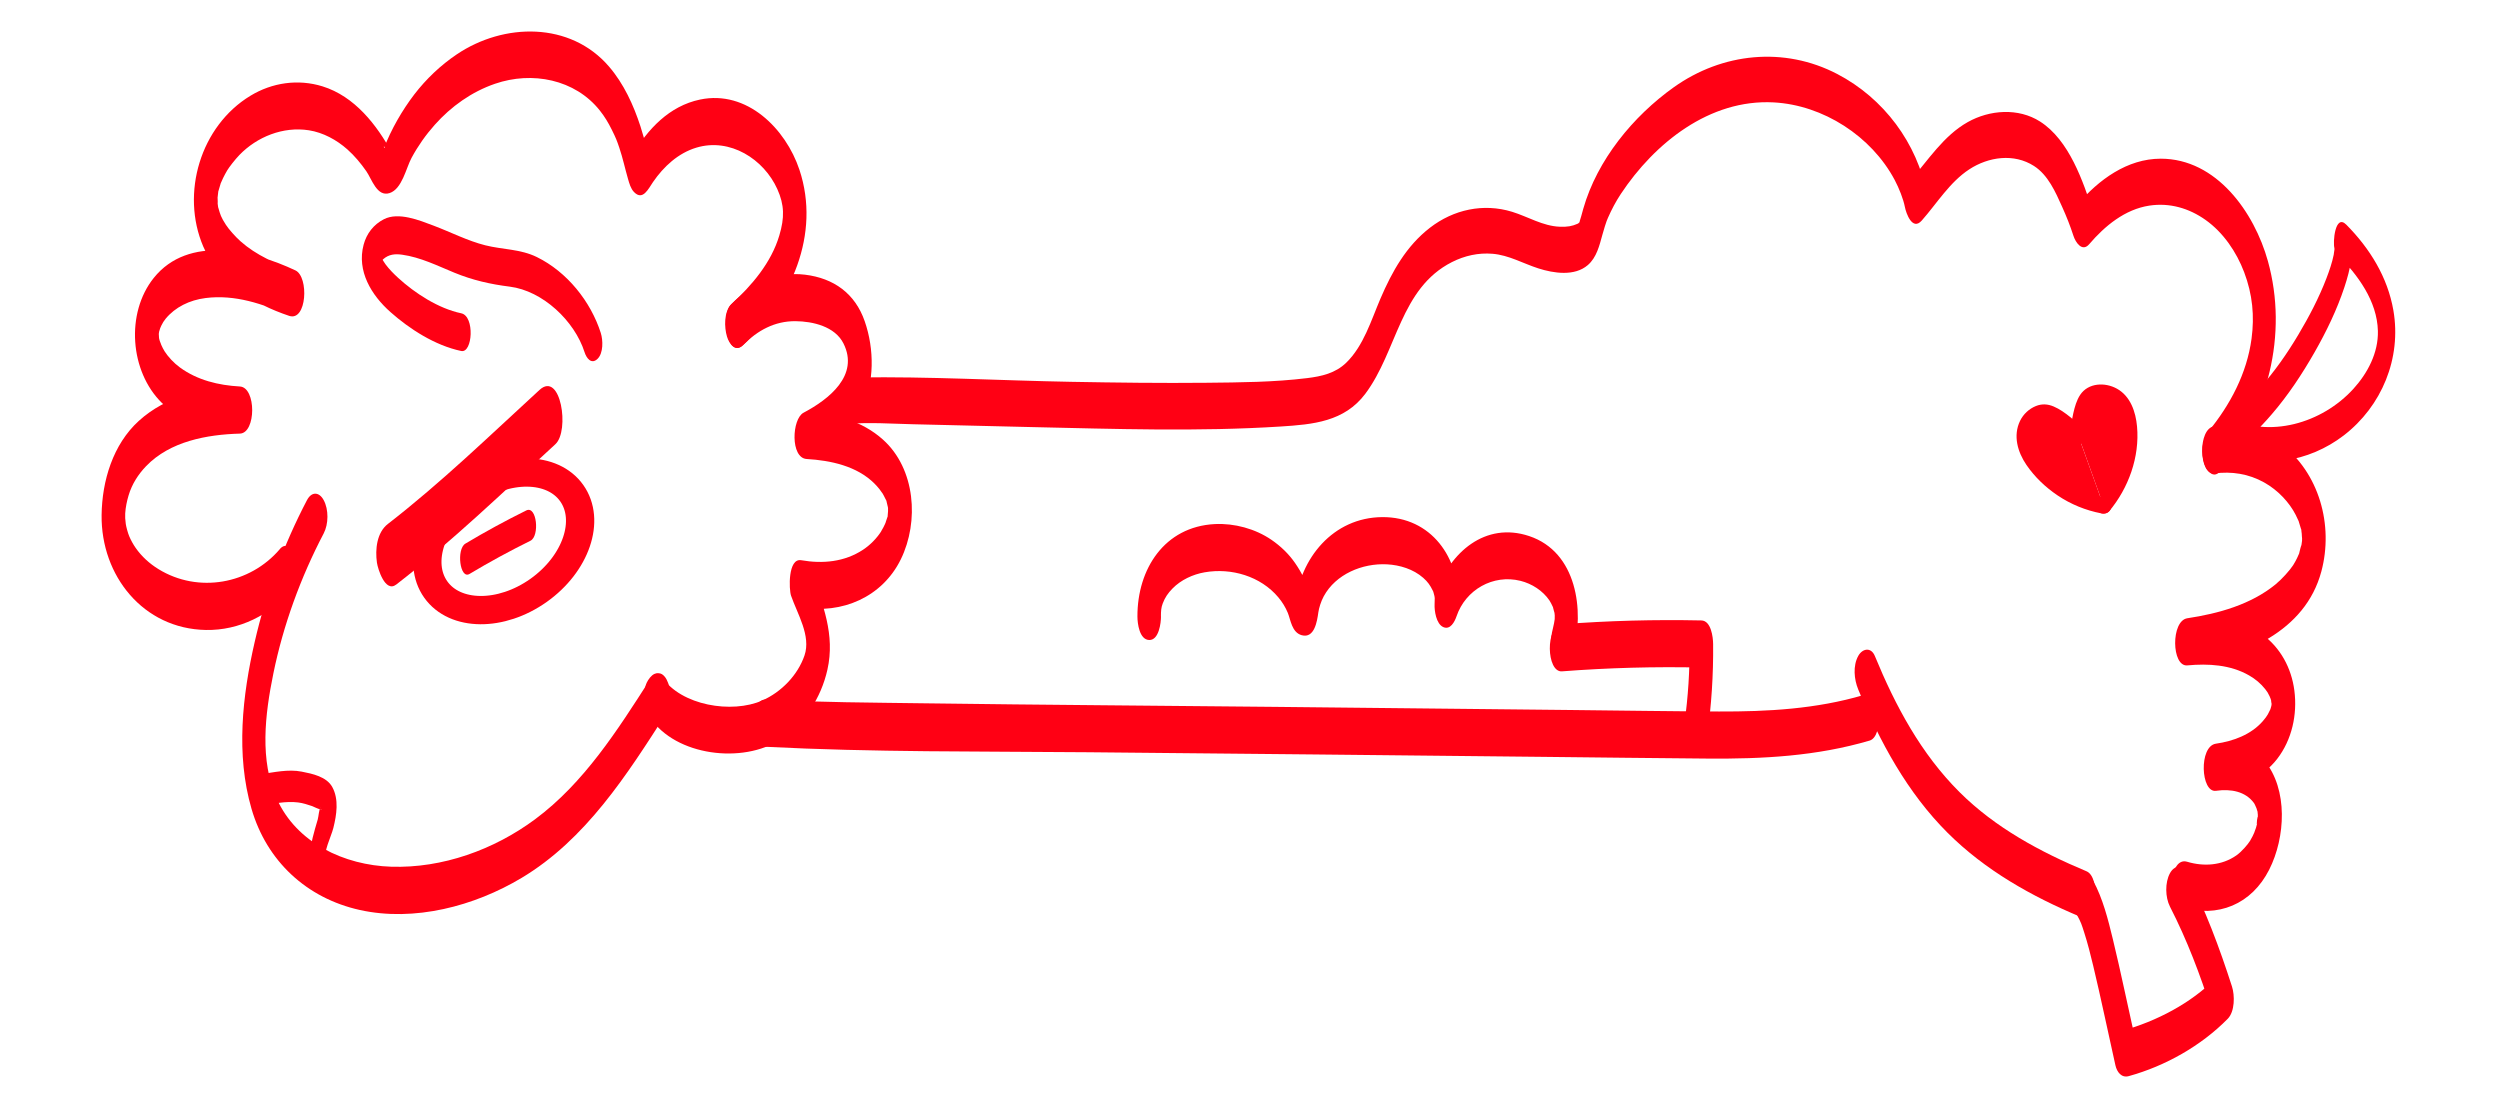 <?xml version="1.0" encoding="UTF-8"?>
<svg id="Capa_1" data-name="Capa 1" xmlns="http://www.w3.org/2000/svg" viewBox="0 0 1080 478.7">
  <defs>
    <style>
      .cls-1 {
        fill: none;
        stroke: #ff0014;
        stroke-miterlimit: 10;
        stroke-width: 12.22px;
      }

      .cls-2 {
        fill: #ff0014;
      }
    </style>
  </defs>
  <path class="cls-2" d="M132.62,216.05c-10.06,19.2-17.7,40.01-22.56,61.13-5.38,23.38-8.21,48.8-1.41,72.21,6.57,22.6,23.8,38.63,46.82,43.73,23.53,5.21,49.45-1.66,69.79-13.82,27.83-16.63,45.64-44.68,62.72-71.33,2.4-3.74,2.06-10.6,0-14.4s-5-3.44-7.2,0c-13.97,21.81-28.53,44.72-49.64,60.37-17.71,13.13-39.99,21.2-62.17,20.48-20.16-.65-40.82-10.19-49.4-29.34-7.46-16.65-5.12-36.29-1.48-54.12,4.28-20.97,11.81-41.56,21.74-60.51,2.13-4.06,2.2-10.35,0-14.4-1.97-3.64-5.23-3.76-7.2,0h0Z"/>
  <path class="cls-2" d="M330.67,322.61c46.42,2.39,93.08,1.94,139.54,2.36,65.39,.59,130.78,1.3,196.18,1.99,23.78,.25,47.56,.56,71.34,.75,23.79,.19,47.01-1.03,69.96-7.78,6.19-1.82,5.1-21.94-2.71-19.64-20.34,5.99-41.31,7.16-62.4,7.08s-42.19-.42-63.29-.64c-42.69-.45-85.38-.9-128.07-1.36-50.37-.53-100.75-.84-151.13-1.53-23.13-.32-46.32-.41-69.43-1.6-6.89-.35-7.25,19.99,0,20.36h0Z"/>
  <path class="cls-2" d="M501.52,266.28c0-2.28,.09-3.8,.78-5.59,.99-2.6,2.23-4.41,4.21-6.44,3.63-3.73,8.79-6.12,13.88-7.01,11.55-2.03,24.21,1.69,31.85,10.81,1.71,2.04,3.09,4.27,4.11,6.75,1.22,2.97,1.7,8.46,6.03,9.62,5.47,1.46,6.61-6.02,7.14-9.85,.26-1.87,1.11-4.71,2.34-6.98,5.16-9.52,16.64-14.36,27.32-13.8,5.57,.3,11.38,2.08,15.64,5.82,2,1.75,3.06,3.33,4.07,5.41,1.15,2.37-.47-1.49,.42,1.06,.13,.37,.69,2.81,.29,.99,.11,.52,.23,1.26,.24,1.82-.02-2.23-.08,1.8-.1,2.18-.12,2.75,.68,8.46,3.74,9.82s4.93-2.28,5.75-4.68c3.89-11.43,15.78-18.25,27.62-15.29,4.94,1.23,9.62,4.24,12.51,8.47,.23,.33,1.19,2.06,1.57,2.99-.18-.44,.73,2.93,.6,2.26,.07,.33,.19,2.48,.13,.81,0,.24-.05,2.72,0,1.86-.04,.59-.5,3.07-.83,4.29-1.09,4.06-1.43,10.66,1.83,13.93s6.08-.36,6.97-3.65c4.91-18.25,1.58-43.42-19.02-50.3-18.97-6.34-34.29,7.1-40.17,24.35l9.49,5.14c.87-20.07-11.66-37.84-32.81-37.68s-35.65,17.71-37.65,37.98l2.34-6.09-.5,.5,2.57-1.39c2.03,3.51,2.66,4.18,1.91,2-.2-.67-.42-1.34-.66-2-.53-1.5-1.11-2.99-1.77-4.44-1.09-2.39-2.44-4.63-3.93-6.78-2.71-3.92-6.23-7.27-10.16-9.97-7.02-4.8-16.01-7.23-24.49-6.8-21.74,1.12-33.46,19.4-33.41,39.9,0,3.06,.86,10.06,5.09,10.18s5.1-7.51,5.09-10.18h0Z"/>
  <path class="cls-2" d="M961.87,194.48c7.87-2.6,14.32-9.47,19.58-15.58,7.06-8.2,13.09-17.34,18.45-26.73,5.1-8.93,9.63-18.29,12.87-28.06,2.51-7.56,4.66-16.51,2.17-24.36-1.7,3.41-3.41,6.81-5.11,10.22,8.74,8.82,17.1,20.07,17.42,33.01,.23,9.39-4.41,18.22-10.59,25.01-13.49,14.83-36.43,21.68-54.8,12.08-4.86-2.54-6.46,12.06-1.98,14.4,16.98,8.87,37.69,5.09,52.55-6.31,16.51-12.66,25.09-33.41,21.51-54.07-2.49-14.38-10.17-26.76-20.34-37.03-4.87-4.91-5.89,7.76-5.11,10.22,.43,1.36-.11-1.36,.04,.07-.23-2.1,.02,.02-.04,.54,.16-1.34-.37,2.36-.31,2.09-.7,3.47-1.88,6.9-3.14,10.2-3.26,8.51-7.55,16.68-12.21,24.5-4.82,8.09-10.25,15.89-16.54,22.9-4.55,5.07-9.79,10.3-16.41,12.49-4.55,1.5-3.63,16.25,1.98,14.4h0Z"/>
  <path class="cls-2" d="M674.8,290.02c20.02-1.54,40.09-2.08,60.17-1.64l-5.09-10.18c.13,11.5-.61,22.89-2.2,34.28-.49,3.51-.36,10.72,3.56,12.53s5.89-4.42,6.26-7.11c1.84-13.15,2.71-26.42,2.57-39.69-.03-2.96-.86-10.09-5.09-10.18-20.08-.43-40.15,.11-60.17,1.64-7.25,.56-6.85,20.89,0,20.36h0Z"/>
  <path class="cls-2" d="M802.74,297.81c9.29,22.57,21.22,44.61,38.64,61.98,16.27,16.21,36.24,27.42,57.28,36.24,7.17,3,8.94-17.03,2.71-19.64-19.97-8.36-39.39-18.78-54.85-34.19-16.63-16.57-27.72-37.26-36.58-58.8-1.64-3.98-5.39-3.31-7.2,0-2.33,4.27-1.78,10.08,0,14.4h0Z"/>
  <path class="cls-2" d="M937.41,391.64c7.48,14.59,12.99,29.26,18,44.82l1.83-13.93c-10.68,10.87-25.74,18.69-40.35,22.73l5.75,4.68c-3.32-14.74-6.33-29.56-9.89-44.24-2.08-8.57-4.3-17.48-8.53-25.29-1.97-3.63-5.23-3.61-7.2,0-2.14,3.91-2.14,10.46,0,14.4s2.18,4.39,3.39,8.13c1.5,4.66,2.69,9.41,3.83,14.16,3.43,14.32,6.39,28.75,9.62,43.11,.66,2.94,2.65,5.54,5.75,4.68,15.79-4.36,31.27-13.07,42.78-24.78,3.1-3.16,3.06-10.11,1.83-13.93-5.45-16.92-11.47-33.08-19.6-48.94-1.9-3.71-5.26-3.55-7.2,0-2.18,3.99-2.06,10.37,0,14.4h0Z"/>
  <path class="cls-2" d="M366.64,183.1c9.14-.72,18.52-.04,27.67,.17,17.15,.38,34.29,.86,51.44,1.23,35.76,.79,71.82,2.03,107.55-.25,13.87-.89,27.47-2.06,36.53-14.16,13.79-18.41,14.97-45.5,37.41-56.87,5.47-2.77,11.42-4.1,17.56-3.59,7.02,.58,13.16,4.19,19.77,6.31s15.63,3.52,21.36-1.42c3.85-3.32,5.02-8.5,6.33-13.2,.33-1.19,.67-2.39,1.05-3.57,.65-2.04,.92-2.73,1.31-3.61,1.58-3.59,3.4-7.07,5.56-10.33,14.61-22.04,38.37-41.05,66.03-39.58,21.41,1.14,42.23,14.59,52.3,33.52,1.89,3.55,3.77,8.37,4.38,11.58,.54,2.86,3.27,10.52,7.31,5.94,6.57-7.44,12.11-16.63,20.56-22.14,8.3-5.41,19.26-6.98,27.91-1.44,6.11,3.92,9.32,11.29,12.18,17.67,1.97,4.39,3.39,7.97,4.89,12.55,.91,2.79,3.76,7.13,6.8,3.57,6.73-7.87,15.43-15.06,25.99-16.66,8.75-1.32,17.1,1.1,24.26,6.18,7.68,5.44,13.37,13.84,16.68,22.57,3.65,9.62,4.5,19,3.2,28.73-2.01,14.99-9.19,28.59-18.71,40.17-2.9,3.53-3.05,9.41-1.78,13.61,.85,2.82,3.87,7.15,6.8,3.57,20.7-25.2,29.59-59.07,20.75-90.86-5.84-21.01-22.16-44.24-46.28-44.24-14.53,0-26.87,9.15-35.93,19.75l6.8,3.57c-4.44-13.58-10.4-31.3-23.01-39.37-9.39-6-21.78-5.08-31.24,.24-10.53,5.92-17.1,16.51-24.9,25.34l7.31,5.94c-4.22-22.19-18.69-41.57-38.76-52.04-22.96-11.98-49.7-9.2-70.64,5.71-17.61,12.54-33.07,31.41-39.09,52.44-.62,2.17-1.15,4.37-1.89,6.51,1.09-3.14-.31,1.85,.39-.87-.1,.37-1.19,.99-.39,.54,.87-.48-.41,.27-.63,.37-2.35,1.02-4.22,1.39-7.66,1.26-7.29-.27-13.75-4.35-20.58-6.45-12.38-3.8-25.26-1.01-35.49,6.89-10.22,7.89-16.36,18.91-21.37,30.58-4.02,9.38-7.29,20.45-14.81,27.74-4.7,4.55-10.63,5.87-16.86,6.64-14.34,1.77-28.93,1.86-43.36,2.01-19.55,.2-39.11-.05-58.67-.41-30.71-.56-61.52-2.35-92.23-1.88-1.26,.02-2.53,.04-3.78,.14-7.08,.56-6.68,20.42,0,19.89h0Z"/>
  <g>
    <g>
      <path class="cls-2" d="M908.71,218.47c-11.38-2.07-21.94-8.45-29.04-17.59-2.96-3.81-5.41-8.37-5.14-13.19,.26-4.82,4.1-9.66,8.92-9.58,3.36,.05,10.57,5.58,14.45,10.31"/>
      <path class="cls-2" d="M909.62,215.16c-10.2-1.9-19.23-7.01-26.02-14.88-1.65-1.92-3.13-3.99-4.3-6.38-.48-.99-.88-2.18-1.14-3.36-.15-.69-.18-.88-.21-1.58-.01-.28-.01-.56,0-.84,0-.02,.09-1.19,0-.57,.29-2.17,1.18-3.83,2.88-5.15-.41,.32,.18-.1,.28-.16,.24-.15,.49-.29,.75-.41-.46,.22,.03-.01,.12-.04,.33-.09,.65-.2,.99-.25-.77,.13,1.25,.05,.4-.02-.63-.05,.04,.02,.17,.05,.23,.07,.46,.13,.68,.21,.03,.01,.8,.33,.32,.12-.43-.19,.54,.28,.63,.32,.47,.25,.93,.51,1.39,.79,.99,.61,2.22,1.47,2.82,1.95,2.21,1.76,4.28,3.72,6.09,5.89,1.19,1.43,3.63,1.23,4.86,0,1.41-1.41,1.19-3.42,0-4.86-1.81-2.18-3.88-4.13-6.09-5.89s-4.46-3.39-7.05-4.49-5.09-1.23-7.66-.21c-2.98,1.19-5.48,3.54-6.88,6.44-3.08,6.39-1.04,13.44,2.79,19.04,3.57,5.2,8.2,9.61,13.42,13.13,5.68,3.83,12.21,6.51,18.94,7.77,1.82,.34,3.7-.5,4.22-2.4,.46-1.67-.57-3.88-2.4-4.22h0Z"/>
    </g>
    <g>
      <path class="cls-2" d="M908.72,218.47c7.46-8.85,11.53-20.49,11.19-32.05-.14-4.82-1.17-9.9-4.43-13.44-3.27-3.55-9.31-4.84-12.98-1.7-2.56,2.18-4.6,11.03-4.57,17.15"/>
      <path class="cls-2" d="M911.14,220.89c8.39-10.05,13.25-23.47,12.06-36.64-.56-6.29-2.82-13.07-8.67-16.33-5.14-2.86-12.35-2.6-15.87,2.62-1.56,2.31-2.38,5.27-2.99,7.96-.73,3.23-1.18,6.59-1.19,9.9,0,1.86,1.58,3.43,3.43,3.43s3.43-1.57,3.43-3.43c0-2.56,.21-4.39,.64-6.63,.23-1.19,.5-2.37,.83-3.54,.14-.49,.29-.97,.45-1.46,.09-.25,.18-.51,.27-.76,.06-.15,.43-.98,.11-.3,.19-.41,.38-.82,.61-1.21,.11-.19,.73-1,.38-.61-.49,.54,.64-.51,.1-.1,.26-.2,.56-.34,.84-.51,.57-.33-.31,.01,.38-.14,.2-.04,.43-.11,.63-.17,.94-.28-.36,0,.22-.05,.5-.04,.99-.02,1.48,0,.98,.03-.54-.19,.41,.06,.22,.06,.44,.1,.66,.16,.27,.07,.54,.16,.81,.26,.22,.09,.21,.08-.03-.03,.21,.09,.41,.19,.62,.3,3.67,1.9,5.24,6.55,5.59,10.76,.46,5.52-.17,10.65-1.73,15.91-1.68,5.67-4.56,11.15-8.34,15.68-1.19,1.42-1.39,3.46,0,4.86,1.22,1.22,3.66,1.43,4.86,0h0Z"/>
    </g>
  </g>
  <path class="cls-2" d="M120.9,237.21c-12.93,15.18-35.28,19.21-52.43,8.66-3.86-2.37-7.25-5.44-9.86-9.17-1.11-1.59-2.05-3.32-2.81-5.1-.6-1.41-1.32-4.2-1.46-5.25-.26-1.86-.33-3.27-.25-4.55,.17-2.67,.71-5.3,1.48-7.86,1.45-4.8,4.09-8.97,7.56-12.58,10.32-10.72,26.26-13.64,40.49-14.04,7.07-.2,7.14-19.97,0-20.36-9.24-.52-18.34-2.7-25.92-8.24-2.56-1.88-4.97-4.41-6.78-7.21,.66,1.02-.41-.78-.57-1.08-.35-.71-.7-1.42-1.02-2.14,.85,1.92-.17-.66-.33-1.07-.12-.3-.16-.64-.26-.95-.37-1.2,.39,2.33,.04,.21-.07-.41-.35-2.98-.21-1.2,.16,1.98,.1-1.11,.02-1.19s.13-1.82-.02,.09c-.13,1.65-.04,.16,.07-.22,.08-.29,.09-.63,.14-.93,.37-2.07-.43,1.45-.05,.28,.23-.69,.41-1.41,.65-2.1-.56,1.63-.05,.15,.31-.55,.34-.66,.68-1.31,1.06-1.94-.76,1.24,.52-.68,.81-1.03,4.13-5,10.3-8.06,17.28-8.94,12.52-1.59,24.9,2.45,36.09,7.72,.9-6.55,1.8-13.09,2.71-19.64-8.42-2.83-16.99-6.6-23.7-12.56-2.27-2.01-5.13-5.26-6.36-7.17-2.17-3.38-2.4-4.34-3.26-7.33-.7-2.42,.25,1.95-.12-.52-.11-.74-.2-1.48-.29-2.22,.36,2.88,.03-1.61,.06-2.47-.11,2.66,.17-.76,.31-1.68,.38-2.44-.56,1.94,.11-.45,.27-.95,.54-1.89,.84-2.83,.74-2.31-.7,1.53,.25-.7,.29-.68,.59-1.36,.91-2.02,.54-1.11,1.13-2.2,1.76-3.27,.77-1.3,3.34-4.65,5.29-6.67,7.56-7.8,18.83-12.41,30.03-10.65,6.13,.96,11.98,4.16,16.59,8.25,3.1,2.76,5.82,6.03,8.19,9.43s4.6,11.2,10.03,9.45,7.12-10.78,9.5-15.2c2.78-5.16,6.14-9.93,10.04-14.31,7.07-7.94,15.92-14.25,26.02-17.72,16.03-5.52,34.58-1.95,45.31,11.59,2.07,2.62,3.61,5.17,5.14,8.26,1.8,3.61,2.24,4.79,3.26,7.81,1.5,4.43,2.45,8.98,3.75,13.45,.56,1.91,1.16,4.18,2.58,5.65,3.82,3.97,6.23-1.42,8.24-4.33,4.57-6.64,10.83-12.46,18.7-14.83,14.58-4.39,29.17,4.98,34.99,17.92,3.08,6.85,3.14,12.35,.86,20-3.51,11.82-11.85,21.57-20.78,29.75-4.72,4.32-1.77,23.91,5.14,17.58,20.66-18.91,33.61-47.82,24.32-75.7-5.92-17.77-22.69-34.58-42.93-30.33-13.3,2.79-22.54,12.72-29.26,23.99l2.25-2.62c1.71-1.21,3.97,1.49,4.38,2.13,.47,.73,.68,2.36,.39,.83-.21-1.08-.56-2.15-.83-3.22-.8-3.18-1.64-6.36-2.66-9.48-3.02-9.27-7.19-18.42-13.59-25.87-16.75-19.51-45.45-18.96-65.75-5.3-7,4.71-13.24,10.65-18.38,17.33-2.67,3.48-5.09,7.18-7.27,10.99-1.16,2.03-2.25,4.11-3.25,6.22-.45,.96-.89,1.93-1.31,2.9l-.62,1.48c-.42,1.74-.64,2.02-.69,.85l3.6,2.98c-6.62-12.28-16.25-24.63-30.13-28.92-10.54-3.26-21.72-1.64-31.14,4.08-21.54,13.07-30.19,42.08-20.37,65.09,6.64,15.55,21.69,24.8,37.12,29.98,7.65,2.57,8.62-16.85,2.71-19.64-18.48-8.71-46.2-15.48-61.21,3.27-12.18,15.22-10.32,40.41,3.53,53.99,9.02,8.84,21.27,12.54,33.66,13.23v-20.36c-15.69,.45-31.72,4.07-43.62,14.87-11.2,10.17-15.91,25.94-16.09,40.7-.32,26.16,17.95,49.15,45.06,49.64,14.43,.26,27.8-6.5,37.07-17.38,3.02-3.54,3.1-9.69,1.83-13.93-.89-2.95-3.91-7.24-6.97-3.65h0Z"/>
  <path class="cls-2" d="M259.56,143.9c-4.37-13.71-14.61-26.46-27.64-32.85-7.19-3.52-14.73-3.18-22.31-5.09s-14.86-5.67-22.29-8.48c-6.14-2.32-15.17-6.01-21.47-2.78-4.47,2.29-7.49,6.21-8.77,11.03-3.02,11.36,3.37,21.78,11.56,29.05s19.23,14.46,30.61,16.85c4.93,1.03,5.93-15.05,0-16.29-9.83-2.06-19.97-8.64-27.28-15.33-1.94-1.78-3.82-3.69-5.4-5.8-.58-.78-1.02-1.6-1.55-2.4-.25-.47-.48-.96-.69-1.45,.15,.22,.22,.46,.19,.74-.17-1.45-.21-.93-.1,1.58-.05,.35-.15,.68-.3,.99-.09-.01,1.37-1.65,1.44-1.71,2.42-2.13,5.11-2.36,8.18-1.93,7.93,1.11,15.22,4.76,22.55,7.77,7.9,3.24,15.49,4.97,23.93,6.03,14.26,1.79,28.03,14.84,32.31,28.31,.83,2.62,2.95,5.42,5.57,2.92s2.41-8.15,1.46-11.14h0Z"/>
  <ellipse class="cls-1" cx="217.61" cy="233.85" rx="36" ry="26" transform="translate(-95.14 168.85) rotate(-35.32)"/>
  <path class="cls-2" d="M202.84,247.94c8.58-5.13,17.36-9.91,26.32-14.34,4.06-2,2.75-15.34-1.8-13.09-8.97,4.43-17.74,9.21-26.32,14.34-3.94,2.35-2.38,15.59,1.8,13.09h0Z"/>
  <path class="cls-2" d="M171.18,252.53c24.21-18.75,46.2-39.96,68.74-60.63,6.29-5.77,2.35-31.88-6.85-23.45-21.49,19.71-42.41,40.01-65.5,57.89-4.82,3.73-5.54,11.02-4.74,16.7,.37,2.62,3.56,13.19,8.35,9.48h0Z"/>
  <path class="cls-2" d="M956.53,204.54c7.54-1.01,14.88,.14,21.55,3.86,6.12,3.41,10.95,8.73,13.65,14.01,.37,.72,.7,1.46,1.04,2.2,.88,1.92-.13-.58,.34,.85,.29,.88,.54,1.77,.81,2.66,.71,2.36,.06-.66,.29,1.31,.09,.8,.19,1.62,.31,2.42-.42-2.81-.04-.04-.02,.78,.01,.47-.03,.94-.03,1.4,0-.3,.32-2.37,.04-.6-.15,.93-.24,1.88-.39,2.81,.43-2.69-1.07,3.4-.85,2.82,.26-.68-.75,1.67-.94,2.05-.51,1.03-1.06,2.05-1.67,3.02-1.32,2.08-4.83,6.03-7.57,8.28-10.7,8.77-24.75,12.66-38.17,14.68-7.15,1.08-6.85,21,0,20.36,9.1-.84,18.57-.31,26.67,4.32,2.76,1.58,5.07,3.51,7.04,6.01,.98,1.24,.96,1.32,1.83,2.99,.26,.5,.8,2.14,.34,.72,.08,.25,.87,3,.5,1.65-.5-1.8,.25,2.53,.06,.35-.15-1.64,0,.88-.03,1.22-.03,.78-.01,.49,.05-.87-.04,.37-.09,.74-.15,1.1-.12,.69-.06,.49,.16-.61-.12,.49-.25,.97-.39,1.44-.59,1.73,.57-1.07-.26,.77-.32,.7-.65,1.39-1.03,2.06-.42,.74-1.12,1.74-2.17,2.94-5.09,5.83-12.77,8.65-20.25,9.73s-6.57,21.29,0,20.36c6.59-.93,12.73,.32,16.37,5.21,.8,1.08-.36-.63,.52,.92,.23,.4,1.1,2.67,.41,.71,.23,.65,.41,1.31,.6,1.97,.52,1.77-.09-1.77,.1,.67,.22,2.71,.07-1.64,.09,.53,0,.74,0,1.47,0,2.21,.04-3.69-.88,4.42-.2,1.56-.18,.74-.37,1.48-.59,2.21-.1,.33-1.22,3.21-.5,1.54-.6,1.41-1.27,2.79-2.07,4.1-.92,1.51-3.66,4.72-5.92,6.29-6.26,4.37-14.04,4.89-21.25,2.73-7.73-2.32-8.96,17.76-2.71,19.64,15.98,4.8,30.59-1.25,38.18-16.27,6.98-13.82,8.25-34.59-2.13-47.14-5.17-6.26-13.08-8.32-20.9-7.22v20.36c10.08-1.45,20.03-5.5,26.42-13.76,6.43-8.32,8.79-19.22,7.46-29.57-1.26-9.71-5.97-18.48-13.91-24.29-9.18-6.71-21.32-7.98-32.32-6.96v20.36c24.34-3.66,50.91-14.5,57.89-40.56,5.34-19.95-.88-42.63-17.62-55.27-8.11-6.12-18.59-8.79-28.64-7.45-7.33,.98-6.6,21.25,0,20.36h0Z"/>
  <path class="cls-2" d="M280.81,309.96c11.08,16.7,40.21,20.08,56.27,9.52,10.47-6.88,17.64-18.02,20.36-30.16,3.42-15.23-2.02-28.16-6.88-42.26-1.47,5.11-2.93,10.21-4.4,15.32,17.56,3.05,35.02-4.45,43.01-20.79,7.97-16.3,6.31-39.09-7.72-51.67-9.08-8.15-20.97-11.28-32.94-11.99,.45,6.67,.9,13.33,1.35,20,9.17-4.85,17.75-11.51,22.36-21.04,5.61-11.58,5.52-26.05,1.35-38.08s-13.36-18.63-25.84-20.15-23.26,4.04-31.84,12.82c-3.18,3.25-3.04,9.91-1.83,13.93,.97,3.22,3.74,6.95,6.97,3.65,6.15-6.29,13.67-10.39,22.6-10.31,7.52,.06,17.06,2.28,20.74,9.6,6.94,13.81-6.3,24.16-17.23,29.94-5.09,2.69-5.76,19.58,1.35,20,10.32,.61,21.71,3.02,29.29,10.62,.75,.75,1.46,1.55,2.13,2.38,.18,.23,1.68,2.39,1.18,1.57,.53,.86,.97,1.76,1.42,2.66,.99,1.97,.19,.17,.54,1.38,.15,.5,.79,3.62,.36,1.11,.16,.95,.29,1.91,.37,2.87-.27-3-.1,.27-.11,.91,.06-2.98-.09,.24-.18,.89-.2,1.54,.55-1.42-.26,1.11-.11,.34-1.12,3.23-.39,1.39-.36,.91-.78,1.8-1.23,2.67-.12,.23-1.47,2.54-.85,1.59-2.1,3.23-4.78,5.96-7.88,8.02-8.02,5.31-17.43,6.18-26.74,4.56-5.79-1.01-5.33,12.63-4.4,15.32,2.72,7.87,8.72,17.36,5.8,25.85s-9.98,15.77-18.25,19.43c-13.07,5.78-35.11,2.22-43.37-10.23-2.65-3.99-6.21,1.12-6.97,3.65-1.39,4.63-.84,9.91,1.83,13.93h0Z"/>
  <path class="cls-2" d="M112.52,348.06c5.27-.77,10.94-2.08,16.29-1.4,2.08,.26,4.06,.92,6.04,1.58,.81,.27,2.72,1.39,3.52,1.32,1.95-.17-1.25,.77,.22-1.07-.78,.98-.96,4.28-1.33,5.54-.75,2.6-1.56,5.18-2.18,7.82-1.32,5.64-1.89,11.39-.25,17.04,.67,2.32,2.43,4.35,4.64,2.44s1.92-6.86,1.22-9.29c-1.16-3.99,2.35-10.47,3.32-14.37,1.4-5.61,2.47-12.35-.47-17.68-2.46-4.46-8.54-5.73-13.19-6.64-5.85-1.15-12.04,.29-17.83,1.14-4.89,.72-4.36,14.21,0,13.58h0Z"/>
</svg>